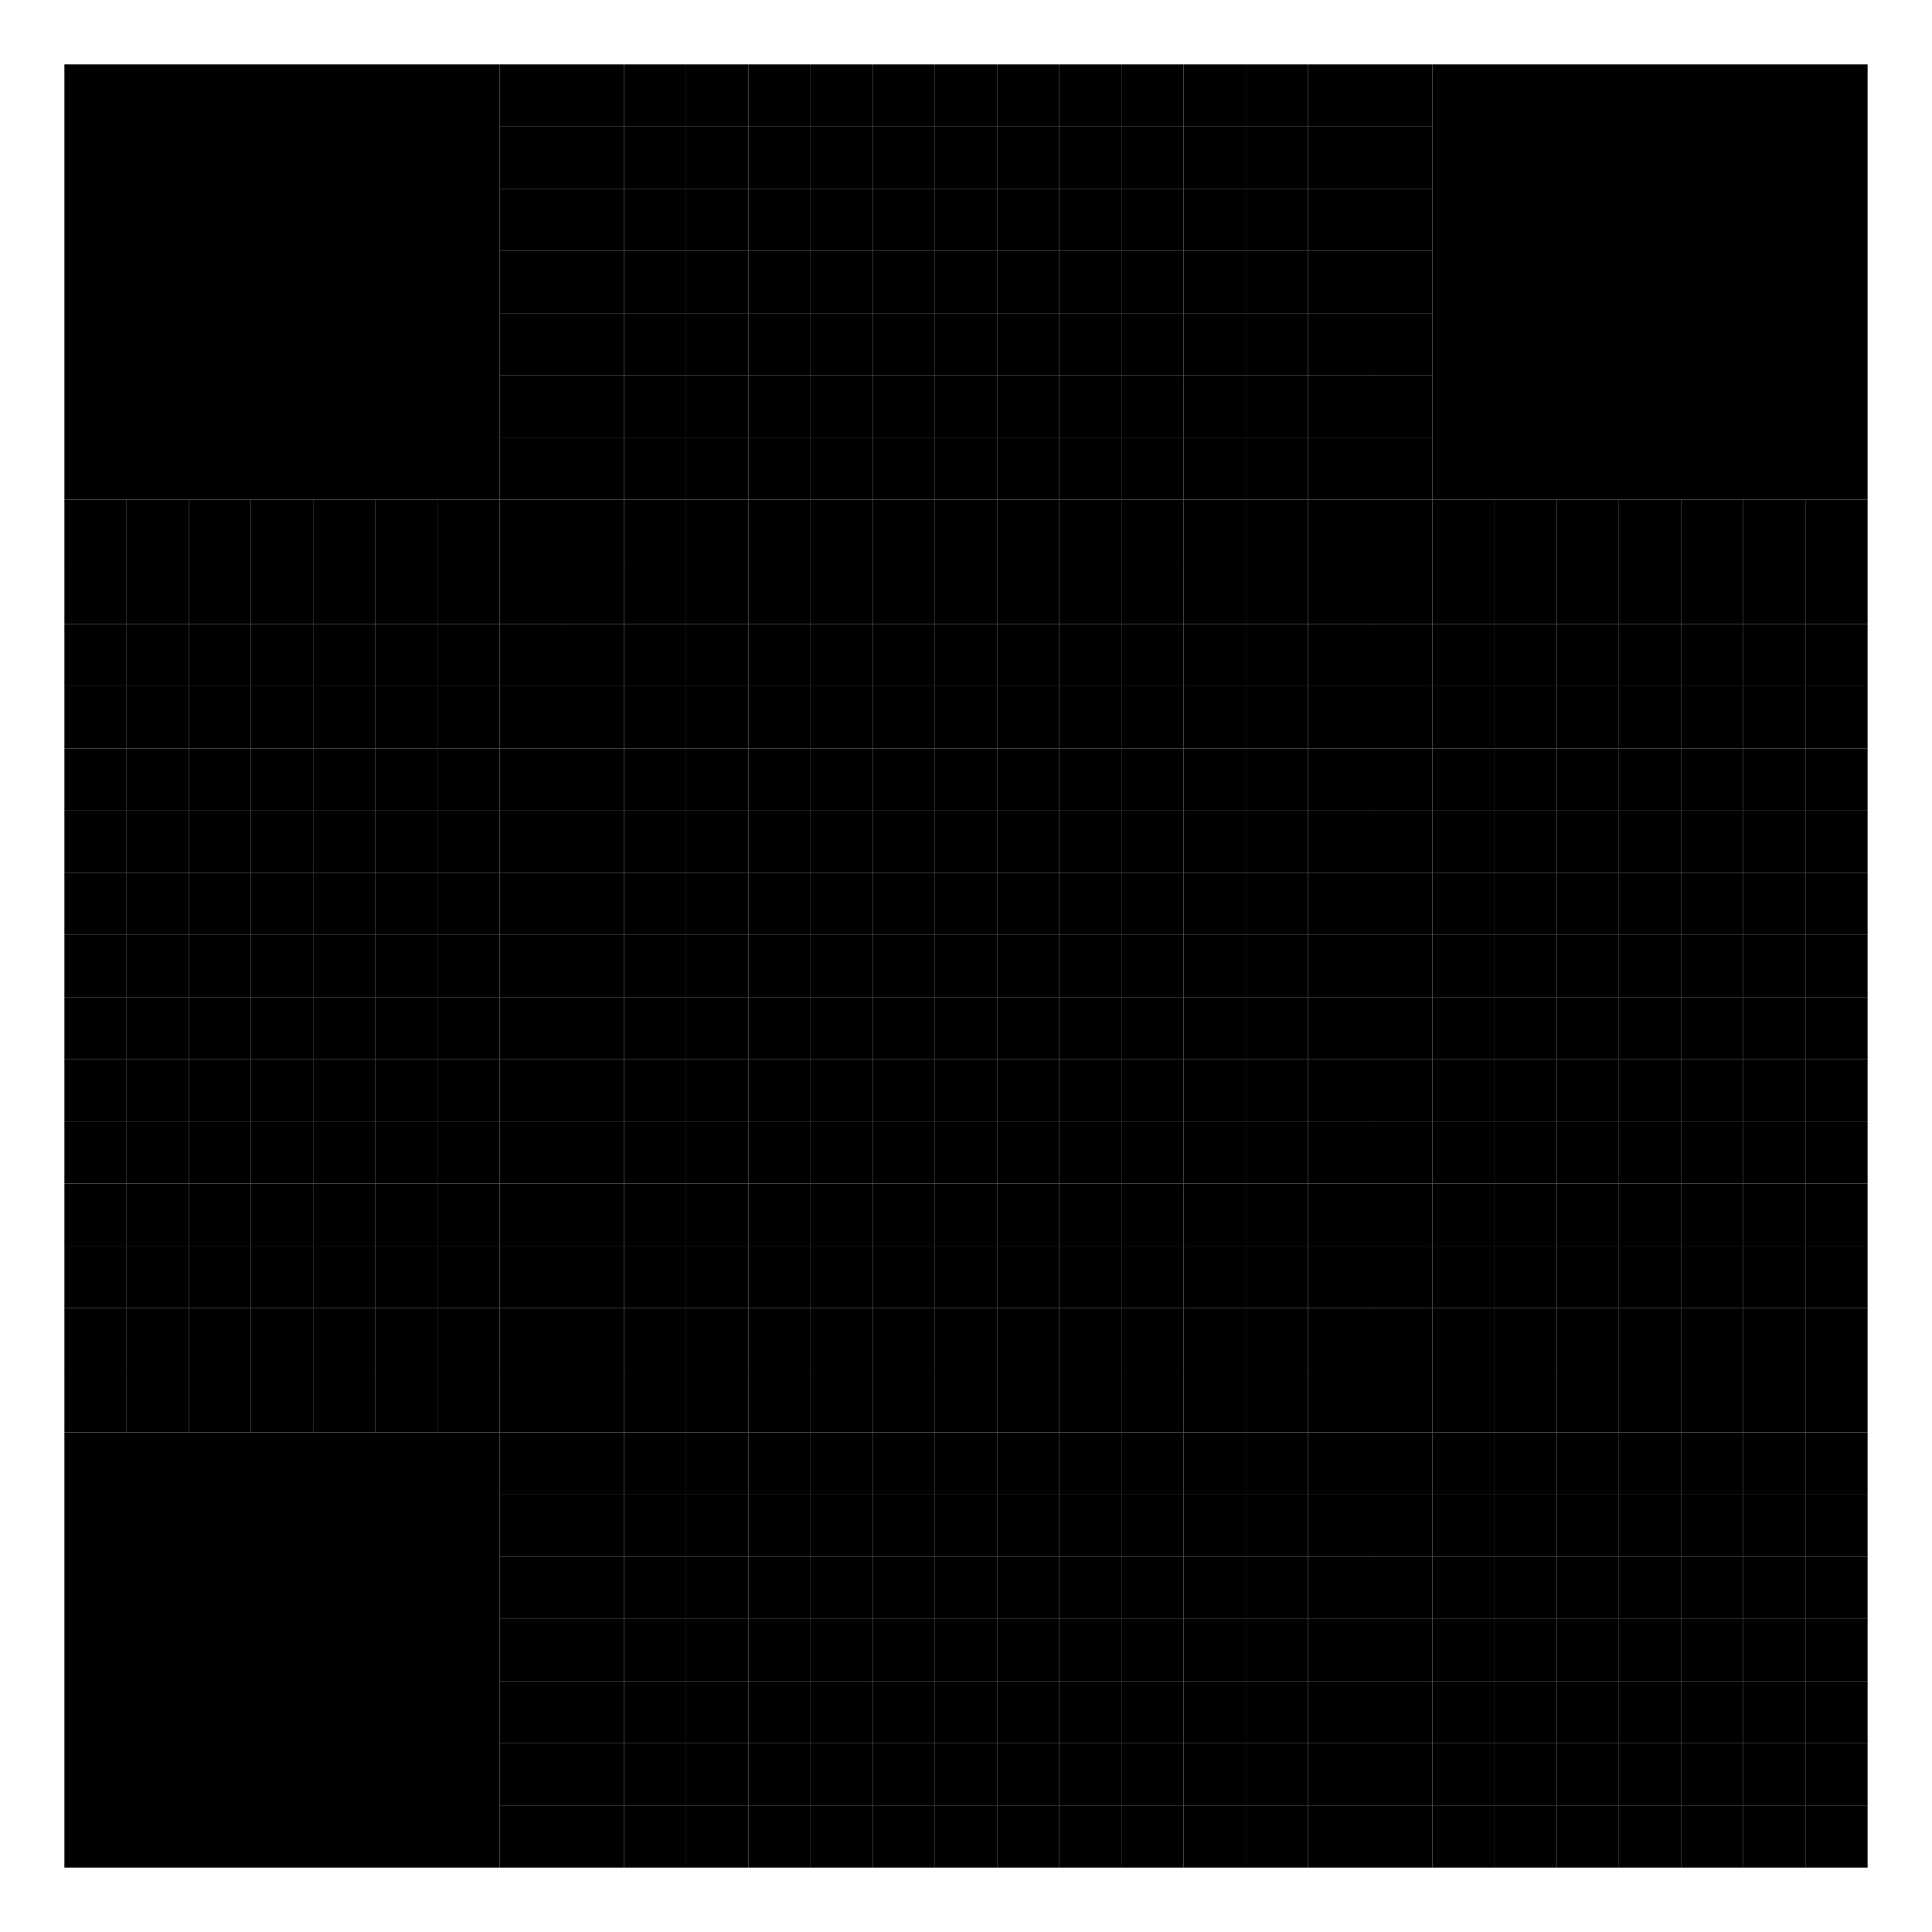 <svg xmlns="http://www.w3.org/2000/svg" width="300" height="300" viewBox="0 0 300 300"><rect width="300" height="300" fill="#FFFFFF"/><rect x="77.586" y="10" width="9.655" height="9.655" fill="#000000" /><rect x="87.241" y="10" width="9.655" height="9.655" fill="#000000" /><rect x="96.897" y="10" width="9.655" height="9.655" fill="#000000" /><rect x="106.552" y="10" width="9.655" height="9.655" fill="#000000" /><rect x="116.207" y="10" width="9.655" height="9.655" fill="#000000" /><rect x="125.862" y="10" width="9.655" height="9.655" fill="#000000" /><rect x="135.517" y="10" width="9.655" height="9.655" fill="#000000" /><rect x="145.172" y="10" width="9.655" height="9.655" fill="#000000" /><rect x="154.828" y="10" width="9.655" height="9.655" fill="#000000" /><rect x="164.483" y="10" width="9.655" height="9.655" fill="#000000" /><rect x="174.138" y="10" width="9.655" height="9.655" fill="#000000" /><rect x="183.793" y="10" width="9.655" height="9.655" fill="#000000" /><rect x="193.448" y="10" width="9.655" height="9.655" fill="#000000" /><rect x="203.103" y="10" width="9.655" height="9.655" fill="#000000" /><rect x="212.759" y="10" width="9.655" height="9.655" fill="#000000" /><rect x="77.586" y="19.655" width="9.655" height="9.655" fill="#000000" /><rect x="87.241" y="19.655" width="9.655" height="9.655" fill="#000000" /><rect x="96.897" y="19.655" width="9.655" height="9.655" fill="#000000" /><rect x="106.552" y="19.655" width="9.655" height="9.655" fill="#000000" /><rect x="116.207" y="19.655" width="9.655" height="9.655" fill="#000000" /><rect x="125.862" y="19.655" width="9.655" height="9.655" fill="#000000" /><rect x="135.517" y="19.655" width="9.655" height="9.655" fill="#000000" /><rect x="145.172" y="19.655" width="9.655" height="9.655" fill="#000000" /><rect x="154.828" y="19.655" width="9.655" height="9.655" fill="#000000" /><rect x="164.483" y="19.655" width="9.655" height="9.655" fill="#000000" /><rect x="174.138" y="19.655" width="9.655" height="9.655" fill="#000000" /><rect x="183.793" y="19.655" width="9.655" height="9.655" fill="#000000" /><rect x="193.448" y="19.655" width="9.655" height="9.655" fill="#000000" /><rect x="203.103" y="19.655" width="9.655" height="9.655" fill="#000000" /><rect x="212.759" y="19.655" width="9.655" height="9.655" fill="#000000" /><rect x="77.586" y="29.31" width="9.655" height="9.655" fill="#000000" /><rect x="87.241" y="29.31" width="9.655" height="9.655" fill="#000000" /><rect x="96.897" y="29.31" width="9.655" height="9.655" fill="#000000" /><rect x="106.552" y="29.31" width="9.655" height="9.655" fill="#000000" /><rect x="116.207" y="29.31" width="9.655" height="9.655" fill="#000000" /><rect x="125.862" y="29.31" width="9.655" height="9.655" fill="#000000" /><rect x="135.517" y="29.31" width="9.655" height="9.655" fill="#000000" /><rect x="145.172" y="29.31" width="9.655" height="9.655" fill="#000000" /><rect x="154.828" y="29.31" width="9.655" height="9.655" fill="#000000" /><rect x="164.483" y="29.31" width="9.655" height="9.655" fill="#000000" /><rect x="174.138" y="29.31" width="9.655" height="9.655" fill="#000000" /><rect x="183.793" y="29.31" width="9.655" height="9.655" fill="#000000" /><rect x="193.448" y="29.31" width="9.655" height="9.655" fill="#000000" /><rect x="203.103" y="29.31" width="9.655" height="9.655" fill="#000000" /><rect x="212.759" y="29.31" width="9.655" height="9.655" fill="#000000" /><rect x="77.586" y="38.966" width="9.655" height="9.655" fill="#000000" /><rect x="87.241" y="38.966" width="9.655" height="9.655" fill="#000000" /><rect x="96.897" y="38.966" width="9.655" height="9.655" fill="#000000" /><rect x="106.552" y="38.966" width="9.655" height="9.655" fill="#000000" /><rect x="116.207" y="38.966" width="9.655" height="9.655" fill="#000000" /><rect x="125.862" y="38.966" width="9.655" height="9.655" fill="#000000" /><rect x="135.517" y="38.966" width="9.655" height="9.655" fill="#000000" /><rect x="145.172" y="38.966" width="9.655" height="9.655" fill="#000000" /><rect x="154.828" y="38.966" width="9.655" height="9.655" fill="#000000" /><rect x="164.483" y="38.966" width="9.655" height="9.655" fill="#000000" /><rect x="174.138" y="38.966" width="9.655" height="9.655" fill="#000000" /><rect x="183.793" y="38.966" width="9.655" height="9.655" fill="#000000" /><rect x="193.448" y="38.966" width="9.655" height="9.655" fill="#000000" /><rect x="203.103" y="38.966" width="9.655" height="9.655" fill="#000000" /><rect x="212.759" y="38.966" width="9.655" height="9.655" fill="#000000" /><rect x="77.586" y="48.621" width="9.655" height="9.655" fill="#000000" /><rect x="87.241" y="48.621" width="9.655" height="9.655" fill="#000000" /><rect x="96.897" y="48.621" width="9.655" height="9.655" fill="#000000" /><rect x="106.552" y="48.621" width="9.655" height="9.655" fill="#000000" /><rect x="116.207" y="48.621" width="9.655" height="9.655" fill="#000000" /><rect x="125.862" y="48.621" width="9.655" height="9.655" fill="#000000" /><rect x="135.517" y="48.621" width="9.655" height="9.655" fill="#000000" /><rect x="145.172" y="48.621" width="9.655" height="9.655" fill="#000000" /><rect x="154.828" y="48.621" width="9.655" height="9.655" fill="#000000" /><rect x="164.483" y="48.621" width="9.655" height="9.655" fill="#000000" /><rect x="174.138" y="48.621" width="9.655" height="9.655" fill="#000000" /><rect x="183.793" y="48.621" width="9.655" height="9.655" fill="#000000" /><rect x="193.448" y="48.621" width="9.655" height="9.655" fill="#000000" /><rect x="203.103" y="48.621" width="9.655" height="9.655" fill="#000000" /><rect x="212.759" y="48.621" width="9.655" height="9.655" fill="#000000" /><rect x="77.586" y="58.276" width="9.655" height="9.655" fill="#000000" /><rect x="87.241" y="58.276" width="9.655" height="9.655" fill="#000000" /><rect x="96.897" y="58.276" width="9.655" height="9.655" fill="#000000" /><rect x="106.552" y="58.276" width="9.655" height="9.655" fill="#000000" /><rect x="116.207" y="58.276" width="9.655" height="9.655" fill="#000000" /><rect x="125.862" y="58.276" width="9.655" height="9.655" fill="#000000" /><rect x="135.517" y="58.276" width="9.655" height="9.655" fill="#000000" /><rect x="145.172" y="58.276" width="9.655" height="9.655" fill="#000000" /><rect x="154.828" y="58.276" width="9.655" height="9.655" fill="#000000" /><rect x="164.483" y="58.276" width="9.655" height="9.655" fill="#000000" /><rect x="174.138" y="58.276" width="9.655" height="9.655" fill="#000000" /><rect x="183.793" y="58.276" width="9.655" height="9.655" fill="#000000" /><rect x="193.448" y="58.276" width="9.655" height="9.655" fill="#000000" /><rect x="203.103" y="58.276" width="9.655" height="9.655" fill="#000000" /><rect x="212.759" y="58.276" width="9.655" height="9.655" fill="#000000" /><rect x="77.586" y="67.931" width="9.655" height="9.655" fill="#000000" /><rect x="87.241" y="67.931" width="9.655" height="9.655" fill="#000000" /><rect x="96.897" y="67.931" width="9.655" height="9.655" fill="#000000" /><rect x="106.552" y="67.931" width="9.655" height="9.655" fill="#000000" /><rect x="116.207" y="67.931" width="9.655" height="9.655" fill="#000000" /><rect x="125.862" y="67.931" width="9.655" height="9.655" fill="#000000" /><rect x="135.517" y="67.931" width="9.655" height="9.655" fill="#000000" /><rect x="145.172" y="67.931" width="9.655" height="9.655" fill="#000000" /><rect x="154.828" y="67.931" width="9.655" height="9.655" fill="#000000" /><rect x="164.483" y="67.931" width="9.655" height="9.655" fill="#000000" /><rect x="174.138" y="67.931" width="9.655" height="9.655" fill="#000000" /><rect x="183.793" y="67.931" width="9.655" height="9.655" fill="#000000" /><rect x="193.448" y="67.931" width="9.655" height="9.655" fill="#000000" /><rect x="203.103" y="67.931" width="9.655" height="9.655" fill="#000000" /><rect x="212.759" y="67.931" width="9.655" height="9.655" fill="#000000" /><rect x="10" y="77.586" width="9.655" height="9.655" fill="#000000" /><rect x="19.655" y="77.586" width="9.655" height="9.655" fill="#000000" /><rect x="29.31" y="77.586" width="9.655" height="9.655" fill="#000000" /><rect x="38.966" y="77.586" width="9.655" height="9.655" fill="#000000" /><rect x="48.621" y="77.586" width="9.655" height="9.655" fill="#000000" /><rect x="58.276" y="77.586" width="9.655" height="9.655" fill="#000000" /><rect x="67.931" y="77.586" width="9.655" height="9.655" fill="#000000" /><rect x="77.586" y="77.586" width="9.655" height="9.655" fill="#000000" /><rect x="87.241" y="77.586" width="9.655" height="9.655" fill="#000000" /><rect x="96.897" y="77.586" width="9.655" height="9.655" fill="#000000" /><rect x="106.552" y="77.586" width="9.655" height="9.655" fill="#000000" /><rect x="116.207" y="77.586" width="9.655" height="9.655" fill="#000000" /><rect x="125.862" y="77.586" width="9.655" height="9.655" fill="#000000" /><rect x="135.517" y="77.586" width="9.655" height="9.655" fill="#000000" /><rect x="145.172" y="77.586" width="9.655" height="9.655" fill="#000000" /><rect x="154.828" y="77.586" width="9.655" height="9.655" fill="#000000" /><rect x="164.483" y="77.586" width="9.655" height="9.655" fill="#000000" /><rect x="174.138" y="77.586" width="9.655" height="9.655" fill="#000000" /><rect x="183.793" y="77.586" width="9.655" height="9.655" fill="#000000" /><rect x="193.448" y="77.586" width="9.655" height="9.655" fill="#000000" /><rect x="203.103" y="77.586" width="9.655" height="9.655" fill="#000000" /><rect x="212.759" y="77.586" width="9.655" height="9.655" fill="#000000" /><rect x="222.414" y="77.586" width="9.655" height="9.655" fill="#000000" /><rect x="232.069" y="77.586" width="9.655" height="9.655" fill="#000000" /><rect x="241.724" y="77.586" width="9.655" height="9.655" fill="#000000" /><rect x="251.379" y="77.586" width="9.655" height="9.655" fill="#000000" /><rect x="261.034" y="77.586" width="9.655" height="9.655" fill="#000000" /><rect x="270.69" y="77.586" width="9.655" height="9.655" fill="#000000" /><rect x="280.345" y="77.586" width="9.655" height="9.655" fill="#000000" /><rect x="10" y="87.241" width="9.655" height="9.655" fill="#000000" /><rect x="19.655" y="87.241" width="9.655" height="9.655" fill="#000000" /><rect x="29.31" y="87.241" width="9.655" height="9.655" fill="#000000" /><rect x="38.966" y="87.241" width="9.655" height="9.655" fill="#000000" /><rect x="48.621" y="87.241" width="9.655" height="9.655" fill="#000000" /><rect x="58.276" y="87.241" width="9.655" height="9.655" fill="#000000" /><rect x="67.931" y="87.241" width="9.655" height="9.655" fill="#000000" /><rect x="77.586" y="87.241" width="9.655" height="9.655" fill="#000000" /><rect x="87.241" y="87.241" width="9.655" height="9.655" fill="#000000" /><rect x="96.897" y="87.241" width="9.655" height="9.655" fill="#000000" /><rect x="106.552" y="87.241" width="9.655" height="9.655" fill="#000000" /><rect x="116.207" y="87.241" width="9.655" height="9.655" fill="#000000" /><rect x="125.862" y="87.241" width="9.655" height="9.655" fill="#000000" /><rect x="135.517" y="87.241" width="9.655" height="9.655" fill="#000000" /><rect x="145.172" y="87.241" width="9.655" height="9.655" fill="#000000" /><rect x="154.828" y="87.241" width="9.655" height="9.655" fill="#000000" /><rect x="164.483" y="87.241" width="9.655" height="9.655" fill="#000000" /><rect x="174.138" y="87.241" width="9.655" height="9.655" fill="#000000" /><rect x="183.793" y="87.241" width="9.655" height="9.655" fill="#000000" /><rect x="193.448" y="87.241" width="9.655" height="9.655" fill="#000000" /><rect x="203.103" y="87.241" width="9.655" height="9.655" fill="#000000" /><rect x="212.759" y="87.241" width="9.655" height="9.655" fill="#000000" /><rect x="222.414" y="87.241" width="9.655" height="9.655" fill="#000000" /><rect x="232.069" y="87.241" width="9.655" height="9.655" fill="#000000" /><rect x="241.724" y="87.241" width="9.655" height="9.655" fill="#000000" /><rect x="251.379" y="87.241" width="9.655" height="9.655" fill="#000000" /><rect x="261.034" y="87.241" width="9.655" height="9.655" fill="#000000" /><rect x="270.69" y="87.241" width="9.655" height="9.655" fill="#000000" /><rect x="280.345" y="87.241" width="9.655" height="9.655" fill="#000000" /><rect x="10" y="96.897" width="9.655" height="9.655" fill="#000000" /><rect x="19.655" y="96.897" width="9.655" height="9.655" fill="#000000" /><rect x="29.31" y="96.897" width="9.655" height="9.655" fill="#000000" /><rect x="38.966" y="96.897" width="9.655" height="9.655" fill="#000000" /><rect x="48.621" y="96.897" width="9.655" height="9.655" fill="#000000" /><rect x="58.276" y="96.897" width="9.655" height="9.655" fill="#000000" /><rect x="67.931" y="96.897" width="9.655" height="9.655" fill="#000000" /><rect x="77.586" y="96.897" width="9.655" height="9.655" fill="#000000" /><rect x="87.241" y="96.897" width="9.655" height="9.655" fill="#000000" /><rect x="96.897" y="96.897" width="9.655" height="9.655" fill="#000000" /><rect x="106.552" y="96.897" width="9.655" height="9.655" fill="#000000" /><rect x="116.207" y="96.897" width="9.655" height="9.655" fill="#000000" /><rect x="125.862" y="96.897" width="9.655" height="9.655" fill="#000000" /><rect x="135.517" y="96.897" width="9.655" height="9.655" fill="#000000" /><rect x="145.172" y="96.897" width="9.655" height="9.655" fill="#000000" /><rect x="154.828" y="96.897" width="9.655" height="9.655" fill="#000000" /><rect x="164.483" y="96.897" width="9.655" height="9.655" fill="#000000" /><rect x="174.138" y="96.897" width="9.655" height="9.655" fill="#000000" /><rect x="183.793" y="96.897" width="9.655" height="9.655" fill="#000000" /><rect x="193.448" y="96.897" width="9.655" height="9.655" fill="#000000" /><rect x="203.103" y="96.897" width="9.655" height="9.655" fill="#000000" /><rect x="212.759" y="96.897" width="9.655" height="9.655" fill="#000000" /><rect x="222.414" y="96.897" width="9.655" height="9.655" fill="#000000" /><rect x="232.069" y="96.897" width="9.655" height="9.655" fill="#000000" /><rect x="241.724" y="96.897" width="9.655" height="9.655" fill="#000000" /><rect x="251.379" y="96.897" width="9.655" height="9.655" fill="#000000" /><rect x="261.034" y="96.897" width="9.655" height="9.655" fill="#000000" /><rect x="270.69" y="96.897" width="9.655" height="9.655" fill="#000000" /><rect x="280.345" y="96.897" width="9.655" height="9.655" fill="#000000" /><rect x="10" y="106.552" width="9.655" height="9.655" fill="#000000" /><rect x="19.655" y="106.552" width="9.655" height="9.655" fill="#000000" /><rect x="29.31" y="106.552" width="9.655" height="9.655" fill="#000000" /><rect x="38.966" y="106.552" width="9.655" height="9.655" fill="#000000" /><rect x="48.621" y="106.552" width="9.655" height="9.655" fill="#000000" /><rect x="58.276" y="106.552" width="9.655" height="9.655" fill="#000000" /><rect x="67.931" y="106.552" width="9.655" height="9.655" fill="#000000" /><rect x="77.586" y="106.552" width="9.655" height="9.655" fill="#000000" /><rect x="87.241" y="106.552" width="9.655" height="9.655" fill="#000000" /><rect x="96.897" y="106.552" width="9.655" height="9.655" fill="#000000" /><rect x="106.552" y="106.552" width="9.655" height="9.655" fill="#000000" /><rect x="116.207" y="106.552" width="9.655" height="9.655" fill="#000000" /><rect x="125.862" y="106.552" width="9.655" height="9.655" fill="#000000" /><rect x="135.517" y="106.552" width="9.655" height="9.655" fill="#000000" /><rect x="145.172" y="106.552" width="9.655" height="9.655" fill="#000000" /><rect x="154.828" y="106.552" width="9.655" height="9.655" fill="#000000" /><rect x="164.483" y="106.552" width="9.655" height="9.655" fill="#000000" /><rect x="174.138" y="106.552" width="9.655" height="9.655" fill="#000000" /><rect x="183.793" y="106.552" width="9.655" height="9.655" fill="#000000" /><rect x="193.448" y="106.552" width="9.655" height="9.655" fill="#000000" /><rect x="203.103" y="106.552" width="9.655" height="9.655" fill="#000000" /><rect x="212.759" y="106.552" width="9.655" height="9.655" fill="#000000" /><rect x="222.414" y="106.552" width="9.655" height="9.655" fill="#000000" /><rect x="232.069" y="106.552" width="9.655" height="9.655" fill="#000000" /><rect x="241.724" y="106.552" width="9.655" height="9.655" fill="#000000" /><rect x="251.379" y="106.552" width="9.655" height="9.655" fill="#000000" /><rect x="261.034" y="106.552" width="9.655" height="9.655" fill="#000000" /><rect x="270.69" y="106.552" width="9.655" height="9.655" fill="#000000" /><rect x="280.345" y="106.552" width="9.655" height="9.655" fill="#000000" /><rect x="10" y="116.207" width="9.655" height="9.655" fill="#000000" /><rect x="19.655" y="116.207" width="9.655" height="9.655" fill="#000000" /><rect x="29.31" y="116.207" width="9.655" height="9.655" fill="#000000" /><rect x="38.966" y="116.207" width="9.655" height="9.655" fill="#000000" /><rect x="48.621" y="116.207" width="9.655" height="9.655" fill="#000000" /><rect x="58.276" y="116.207" width="9.655" height="9.655" fill="#000000" /><rect x="67.931" y="116.207" width="9.655" height="9.655" fill="#000000" /><rect x="77.586" y="116.207" width="9.655" height="9.655" fill="#000000" /><rect x="87.241" y="116.207" width="9.655" height="9.655" fill="#000000" /><rect x="96.897" y="116.207" width="9.655" height="9.655" fill="#000000" /><rect x="106.552" y="116.207" width="9.655" height="9.655" fill="#000000" /><rect x="116.207" y="116.207" width="9.655" height="9.655" fill="#000000" /><rect x="125.862" y="116.207" width="9.655" height="9.655" fill="#000000" /><rect x="135.517" y="116.207" width="9.655" height="9.655" fill="#000000" /><rect x="145.172" y="116.207" width="9.655" height="9.655" fill="#000000" /><rect x="154.828" y="116.207" width="9.655" height="9.655" fill="#000000" /><rect x="164.483" y="116.207" width="9.655" height="9.655" fill="#000000" /><rect x="174.138" y="116.207" width="9.655" height="9.655" fill="#000000" /><rect x="183.793" y="116.207" width="9.655" height="9.655" fill="#000000" /><rect x="193.448" y="116.207" width="9.655" height="9.655" fill="#000000" /><rect x="203.103" y="116.207" width="9.655" height="9.655" fill="#000000" /><rect x="212.759" y="116.207" width="9.655" height="9.655" fill="#000000" /><rect x="222.414" y="116.207" width="9.655" height="9.655" fill="#000000" /><rect x="232.069" y="116.207" width="9.655" height="9.655" fill="#000000" /><rect x="241.724" y="116.207" width="9.655" height="9.655" fill="#000000" /><rect x="251.379" y="116.207" width="9.655" height="9.655" fill="#000000" /><rect x="261.034" y="116.207" width="9.655" height="9.655" fill="#000000" /><rect x="270.69" y="116.207" width="9.655" height="9.655" fill="#000000" /><rect x="280.345" y="116.207" width="9.655" height="9.655" fill="#000000" /><rect x="10" y="125.862" width="9.655" height="9.655" fill="#000000" /><rect x="19.655" y="125.862" width="9.655" height="9.655" fill="#000000" /><rect x="29.31" y="125.862" width="9.655" height="9.655" fill="#000000" /><rect x="38.966" y="125.862" width="9.655" height="9.655" fill="#000000" /><rect x="48.621" y="125.862" width="9.655" height="9.655" fill="#000000" /><rect x="58.276" y="125.862" width="9.655" height="9.655" fill="#000000" /><rect x="67.931" y="125.862" width="9.655" height="9.655" fill="#000000" /><rect x="77.586" y="125.862" width="9.655" height="9.655" fill="#000000" /><rect x="87.241" y="125.862" width="9.655" height="9.655" fill="#000000" /><rect x="96.897" y="125.862" width="9.655" height="9.655" fill="#000000" /><rect x="106.552" y="125.862" width="9.655" height="9.655" fill="#000000" /><rect x="116.207" y="125.862" width="9.655" height="9.655" fill="#000000" /><rect x="125.862" y="125.862" width="9.655" height="9.655" fill="#000000" /><rect x="135.517" y="125.862" width="9.655" height="9.655" fill="#000000" /><rect x="145.172" y="125.862" width="9.655" height="9.655" fill="#000000" /><rect x="154.828" y="125.862" width="9.655" height="9.655" fill="#000000" /><rect x="164.483" y="125.862" width="9.655" height="9.655" fill="#000000" /><rect x="174.138" y="125.862" width="9.655" height="9.655" fill="#000000" /><rect x="183.793" y="125.862" width="9.655" height="9.655" fill="#000000" /><rect x="193.448" y="125.862" width="9.655" height="9.655" fill="#000000" /><rect x="203.103" y="125.862" width="9.655" height="9.655" fill="#000000" /><rect x="212.759" y="125.862" width="9.655" height="9.655" fill="#000000" /><rect x="222.414" y="125.862" width="9.655" height="9.655" fill="#000000" /><rect x="232.069" y="125.862" width="9.655" height="9.655" fill="#000000" /><rect x="241.724" y="125.862" width="9.655" height="9.655" fill="#000000" /><rect x="251.379" y="125.862" width="9.655" height="9.655" fill="#000000" /><rect x="261.034" y="125.862" width="9.655" height="9.655" fill="#000000" /><rect x="270.69" y="125.862" width="9.655" height="9.655" fill="#000000" /><rect x="280.345" y="125.862" width="9.655" height="9.655" fill="#000000" /><rect x="10" y="135.517" width="9.655" height="9.655" fill="#000000" /><rect x="19.655" y="135.517" width="9.655" height="9.655" fill="#000000" /><rect x="29.31" y="135.517" width="9.655" height="9.655" fill="#000000" /><rect x="38.966" y="135.517" width="9.655" height="9.655" fill="#000000" /><rect x="48.621" y="135.517" width="9.655" height="9.655" fill="#000000" /><rect x="58.276" y="135.517" width="9.655" height="9.655" fill="#000000" /><rect x="67.931" y="135.517" width="9.655" height="9.655" fill="#000000" /><rect x="77.586" y="135.517" width="9.655" height="9.655" fill="#000000" /><rect x="87.241" y="135.517" width="9.655" height="9.655" fill="#000000" /><rect x="96.897" y="135.517" width="9.655" height="9.655" fill="#000000" /><rect x="106.552" y="135.517" width="9.655" height="9.655" fill="#000000" /><rect x="116.207" y="135.517" width="9.655" height="9.655" fill="#000000" /><rect x="125.862" y="135.517" width="9.655" height="9.655" fill="#000000" /><rect x="135.517" y="135.517" width="9.655" height="9.655" fill="#000000" /><rect x="145.172" y="135.517" width="9.655" height="9.655" fill="#000000" /><rect x="154.828" y="135.517" width="9.655" height="9.655" fill="#000000" /><rect x="164.483" y="135.517" width="9.655" height="9.655" fill="#000000" /><rect x="174.138" y="135.517" width="9.655" height="9.655" fill="#000000" /><rect x="183.793" y="135.517" width="9.655" height="9.655" fill="#000000" /><rect x="193.448" y="135.517" width="9.655" height="9.655" fill="#000000" /><rect x="203.103" y="135.517" width="9.655" height="9.655" fill="#000000" /><rect x="212.759" y="135.517" width="9.655" height="9.655" fill="#000000" /><rect x="222.414" y="135.517" width="9.655" height="9.655" fill="#000000" /><rect x="232.069" y="135.517" width="9.655" height="9.655" fill="#000000" /><rect x="241.724" y="135.517" width="9.655" height="9.655" fill="#000000" /><rect x="251.379" y="135.517" width="9.655" height="9.655" fill="#000000" /><rect x="261.034" y="135.517" width="9.655" height="9.655" fill="#000000" /><rect x="270.69" y="135.517" width="9.655" height="9.655" fill="#000000" /><rect x="280.345" y="135.517" width="9.655" height="9.655" fill="#000000" /><rect x="10" y="145.172" width="9.655" height="9.655" fill="#000000" /><rect x="19.655" y="145.172" width="9.655" height="9.655" fill="#000000" /><rect x="29.31" y="145.172" width="9.655" height="9.655" fill="#000000" /><rect x="38.966" y="145.172" width="9.655" height="9.655" fill="#000000" /><rect x="48.621" y="145.172" width="9.655" height="9.655" fill="#000000" /><rect x="58.276" y="145.172" width="9.655" height="9.655" fill="#000000" /><rect x="67.931" y="145.172" width="9.655" height="9.655" fill="#000000" /><rect x="77.586" y="145.172" width="9.655" height="9.655" fill="#000000" /><rect x="87.241" y="145.172" width="9.655" height="9.655" fill="#000000" /><rect x="96.897" y="145.172" width="9.655" height="9.655" fill="#000000" /><rect x="106.552" y="145.172" width="9.655" height="9.655" fill="#000000" /><rect x="116.207" y="145.172" width="9.655" height="9.655" fill="#000000" /><rect x="125.862" y="145.172" width="9.655" height="9.655" fill="#000000" /><rect x="135.517" y="145.172" width="9.655" height="9.655" fill="#000000" /><rect x="145.172" y="145.172" width="9.655" height="9.655" fill="#000000" /><rect x="154.828" y="145.172" width="9.655" height="9.655" fill="#000000" /><rect x="164.483" y="145.172" width="9.655" height="9.655" fill="#000000" /><rect x="174.138" y="145.172" width="9.655" height="9.655" fill="#000000" /><rect x="183.793" y="145.172" width="9.655" height="9.655" fill="#000000" /><rect x="193.448" y="145.172" width="9.655" height="9.655" fill="#000000" /><rect x="203.103" y="145.172" width="9.655" height="9.655" fill="#000000" /><rect x="212.759" y="145.172" width="9.655" height="9.655" fill="#000000" /><rect x="222.414" y="145.172" width="9.655" height="9.655" fill="#000000" /><rect x="232.069" y="145.172" width="9.655" height="9.655" fill="#000000" /><rect x="241.724" y="145.172" width="9.655" height="9.655" fill="#000000" /><rect x="251.379" y="145.172" width="9.655" height="9.655" fill="#000000" /><rect x="261.034" y="145.172" width="9.655" height="9.655" fill="#000000" /><rect x="270.69" y="145.172" width="9.655" height="9.655" fill="#000000" /><rect x="280.345" y="145.172" width="9.655" height="9.655" fill="#000000" /><rect x="10" y="154.828" width="9.655" height="9.655" fill="#000000" /><rect x="19.655" y="154.828" width="9.655" height="9.655" fill="#000000" /><rect x="29.31" y="154.828" width="9.655" height="9.655" fill="#000000" /><rect x="38.966" y="154.828" width="9.655" height="9.655" fill="#000000" /><rect x="48.621" y="154.828" width="9.655" height="9.655" fill="#000000" /><rect x="58.276" y="154.828" width="9.655" height="9.655" fill="#000000" /><rect x="67.931" y="154.828" width="9.655" height="9.655" fill="#000000" /><rect x="77.586" y="154.828" width="9.655" height="9.655" fill="#000000" /><rect x="87.241" y="154.828" width="9.655" height="9.655" fill="#000000" /><rect x="96.897" y="154.828" width="9.655" height="9.655" fill="#000000" /><rect x="106.552" y="154.828" width="9.655" height="9.655" fill="#000000" /><rect x="116.207" y="154.828" width="9.655" height="9.655" fill="#000000" /><rect x="125.862" y="154.828" width="9.655" height="9.655" fill="#000000" /><rect x="135.517" y="154.828" width="9.655" height="9.655" fill="#000000" /><rect x="145.172" y="154.828" width="9.655" height="9.655" fill="#000000" /><rect x="154.828" y="154.828" width="9.655" height="9.655" fill="#000000" /><rect x="164.483" y="154.828" width="9.655" height="9.655" fill="#000000" /><rect x="174.138" y="154.828" width="9.655" height="9.655" fill="#000000" /><rect x="183.793" y="154.828" width="9.655" height="9.655" fill="#000000" /><rect x="193.448" y="154.828" width="9.655" height="9.655" fill="#000000" /><rect x="203.103" y="154.828" width="9.655" height="9.655" fill="#000000" /><rect x="212.759" y="154.828" width="9.655" height="9.655" fill="#000000" /><rect x="222.414" y="154.828" width="9.655" height="9.655" fill="#000000" /><rect x="232.069" y="154.828" width="9.655" height="9.655" fill="#000000" /><rect x="241.724" y="154.828" width="9.655" height="9.655" fill="#000000" /><rect x="251.379" y="154.828" width="9.655" height="9.655" fill="#000000" /><rect x="261.034" y="154.828" width="9.655" height="9.655" fill="#000000" /><rect x="270.69" y="154.828" width="9.655" height="9.655" fill="#000000" /><rect x="280.345" y="154.828" width="9.655" height="9.655" fill="#000000" /><rect x="10" y="164.483" width="9.655" height="9.655" fill="#000000" /><rect x="19.655" y="164.483" width="9.655" height="9.655" fill="#000000" /><rect x="29.31" y="164.483" width="9.655" height="9.655" fill="#000000" /><rect x="38.966" y="164.483" width="9.655" height="9.655" fill="#000000" /><rect x="48.621" y="164.483" width="9.655" height="9.655" fill="#000000" /><rect x="58.276" y="164.483" width="9.655" height="9.655" fill="#000000" /><rect x="67.931" y="164.483" width="9.655" height="9.655" fill="#000000" /><rect x="77.586" y="164.483" width="9.655" height="9.655" fill="#000000" /><rect x="87.241" y="164.483" width="9.655" height="9.655" fill="#000000" /><rect x="96.897" y="164.483" width="9.655" height="9.655" fill="#000000" /><rect x="106.552" y="164.483" width="9.655" height="9.655" fill="#000000" /><rect x="116.207" y="164.483" width="9.655" height="9.655" fill="#000000" /><rect x="125.862" y="164.483" width="9.655" height="9.655" fill="#000000" /><rect x="135.517" y="164.483" width="9.655" height="9.655" fill="#000000" /><rect x="145.172" y="164.483" width="9.655" height="9.655" fill="#000000" /><rect x="154.828" y="164.483" width="9.655" height="9.655" fill="#000000" /><rect x="164.483" y="164.483" width="9.655" height="9.655" fill="#000000" /><rect x="174.138" y="164.483" width="9.655" height="9.655" fill="#000000" /><rect x="183.793" y="164.483" width="9.655" height="9.655" fill="#000000" /><rect x="193.448" y="164.483" width="9.655" height="9.655" fill="#000000" /><rect x="203.103" y="164.483" width="9.655" height="9.655" fill="#000000" /><rect x="212.759" y="164.483" width="9.655" height="9.655" fill="#000000" /><rect x="222.414" y="164.483" width="9.655" height="9.655" fill="#000000" /><rect x="232.069" y="164.483" width="9.655" height="9.655" fill="#000000" /><rect x="241.724" y="164.483" width="9.655" height="9.655" fill="#000000" /><rect x="251.379" y="164.483" width="9.655" height="9.655" fill="#000000" /><rect x="261.034" y="164.483" width="9.655" height="9.655" fill="#000000" /><rect x="270.69" y="164.483" width="9.655" height="9.655" fill="#000000" /><rect x="280.345" y="164.483" width="9.655" height="9.655" fill="#000000" /><rect x="10" y="174.138" width="9.655" height="9.655" fill="#000000" /><rect x="19.655" y="174.138" width="9.655" height="9.655" fill="#000000" /><rect x="29.31" y="174.138" width="9.655" height="9.655" fill="#000000" /><rect x="38.966" y="174.138" width="9.655" height="9.655" fill="#000000" /><rect x="48.621" y="174.138" width="9.655" height="9.655" fill="#000000" /><rect x="58.276" y="174.138" width="9.655" height="9.655" fill="#000000" /><rect x="67.931" y="174.138" width="9.655" height="9.655" fill="#000000" /><rect x="77.586" y="174.138" width="9.655" height="9.655" fill="#000000" /><rect x="87.241" y="174.138" width="9.655" height="9.655" fill="#000000" /><rect x="96.897" y="174.138" width="9.655" height="9.655" fill="#000000" /><rect x="106.552" y="174.138" width="9.655" height="9.655" fill="#000000" /><rect x="116.207" y="174.138" width="9.655" height="9.655" fill="#000000" /><rect x="125.862" y="174.138" width="9.655" height="9.655" fill="#000000" /><rect x="135.517" y="174.138" width="9.655" height="9.655" fill="#000000" /><rect x="145.172" y="174.138" width="9.655" height="9.655" fill="#000000" /><rect x="154.828" y="174.138" width="9.655" height="9.655" fill="#000000" /><rect x="164.483" y="174.138" width="9.655" height="9.655" fill="#000000" /><rect x="174.138" y="174.138" width="9.655" height="9.655" fill="#000000" /><rect x="183.793" y="174.138" width="9.655" height="9.655" fill="#000000" /><rect x="193.448" y="174.138" width="9.655" height="9.655" fill="#000000" /><rect x="203.103" y="174.138" width="9.655" height="9.655" fill="#000000" /><rect x="212.759" y="174.138" width="9.655" height="9.655" fill="#000000" /><rect x="222.414" y="174.138" width="9.655" height="9.655" fill="#000000" /><rect x="232.069" y="174.138" width="9.655" height="9.655" fill="#000000" /><rect x="241.724" y="174.138" width="9.655" height="9.655" fill="#000000" /><rect x="251.379" y="174.138" width="9.655" height="9.655" fill="#000000" /><rect x="261.034" y="174.138" width="9.655" height="9.655" fill="#000000" /><rect x="270.69" y="174.138" width="9.655" height="9.655" fill="#000000" /><rect x="280.345" y="174.138" width="9.655" height="9.655" fill="#000000" /><rect x="10" y="183.793" width="9.655" height="9.655" fill="#000000" /><rect x="19.655" y="183.793" width="9.655" height="9.655" fill="#000000" /><rect x="29.31" y="183.793" width="9.655" height="9.655" fill="#000000" /><rect x="38.966" y="183.793" width="9.655" height="9.655" fill="#000000" /><rect x="48.621" y="183.793" width="9.655" height="9.655" fill="#000000" /><rect x="58.276" y="183.793" width="9.655" height="9.655" fill="#000000" /><rect x="67.931" y="183.793" width="9.655" height="9.655" fill="#000000" /><rect x="77.586" y="183.793" width="9.655" height="9.655" fill="#000000" /><rect x="87.241" y="183.793" width="9.655" height="9.655" fill="#000000" /><rect x="96.897" y="183.793" width="9.655" height="9.655" fill="#000000" /><rect x="106.552" y="183.793" width="9.655" height="9.655" fill="#000000" /><rect x="116.207" y="183.793" width="9.655" height="9.655" fill="#000000" /><rect x="125.862" y="183.793" width="9.655" height="9.655" fill="#000000" /><rect x="135.517" y="183.793" width="9.655" height="9.655" fill="#000000" /><rect x="145.172" y="183.793" width="9.655" height="9.655" fill="#000000" /><rect x="154.828" y="183.793" width="9.655" height="9.655" fill="#000000" /><rect x="164.483" y="183.793" width="9.655" height="9.655" fill="#000000" /><rect x="174.138" y="183.793" width="9.655" height="9.655" fill="#000000" /><rect x="183.793" y="183.793" width="9.655" height="9.655" fill="#000000" /><rect x="193.448" y="183.793" width="9.655" height="9.655" fill="#000000" /><rect x="203.103" y="183.793" width="9.655" height="9.655" fill="#000000" /><rect x="212.759" y="183.793" width="9.655" height="9.655" fill="#000000" /><rect x="222.414" y="183.793" width="9.655" height="9.655" fill="#000000" /><rect x="232.069" y="183.793" width="9.655" height="9.655" fill="#000000" /><rect x="241.724" y="183.793" width="9.655" height="9.655" fill="#000000" /><rect x="251.379" y="183.793" width="9.655" height="9.655" fill="#000000" /><rect x="261.034" y="183.793" width="9.655" height="9.655" fill="#000000" /><rect x="270.69" y="183.793" width="9.655" height="9.655" fill="#000000" /><rect x="280.345" y="183.793" width="9.655" height="9.655" fill="#000000" /><rect x="10" y="193.448" width="9.655" height="9.655" fill="#000000" /><rect x="19.655" y="193.448" width="9.655" height="9.655" fill="#000000" /><rect x="29.31" y="193.448" width="9.655" height="9.655" fill="#000000" /><rect x="38.966" y="193.448" width="9.655" height="9.655" fill="#000000" /><rect x="48.621" y="193.448" width="9.655" height="9.655" fill="#000000" /><rect x="58.276" y="193.448" width="9.655" height="9.655" fill="#000000" /><rect x="67.931" y="193.448" width="9.655" height="9.655" fill="#000000" /><rect x="77.586" y="193.448" width="9.655" height="9.655" fill="#000000" /><rect x="87.241" y="193.448" width="9.655" height="9.655" fill="#000000" /><rect x="96.897" y="193.448" width="9.655" height="9.655" fill="#000000" /><rect x="106.552" y="193.448" width="9.655" height="9.655" fill="#000000" /><rect x="116.207" y="193.448" width="9.655" height="9.655" fill="#000000" /><rect x="125.862" y="193.448" width="9.655" height="9.655" fill="#000000" /><rect x="135.517" y="193.448" width="9.655" height="9.655" fill="#000000" /><rect x="145.172" y="193.448" width="9.655" height="9.655" fill="#000000" /><rect x="154.828" y="193.448" width="9.655" height="9.655" fill="#000000" /><rect x="164.483" y="193.448" width="9.655" height="9.655" fill="#000000" /><rect x="174.138" y="193.448" width="9.655" height="9.655" fill="#000000" /><rect x="183.793" y="193.448" width="9.655" height="9.655" fill="#000000" /><rect x="193.448" y="193.448" width="9.655" height="9.655" fill="#000000" /><rect x="203.103" y="193.448" width="9.655" height="9.655" fill="#000000" /><rect x="212.759" y="193.448" width="9.655" height="9.655" fill="#000000" /><rect x="222.414" y="193.448" width="9.655" height="9.655" fill="#000000" /><rect x="232.069" y="193.448" width="9.655" height="9.655" fill="#000000" /><rect x="241.724" y="193.448" width="9.655" height="9.655" fill="#000000" /><rect x="251.379" y="193.448" width="9.655" height="9.655" fill="#000000" /><rect x="261.034" y="193.448" width="9.655" height="9.655" fill="#000000" /><rect x="270.69" y="193.448" width="9.655" height="9.655" fill="#000000" /><rect x="280.345" y="193.448" width="9.655" height="9.655" fill="#000000" /><rect x="10" y="203.103" width="9.655" height="9.655" fill="#000000" /><rect x="19.655" y="203.103" width="9.655" height="9.655" fill="#000000" /><rect x="29.31" y="203.103" width="9.655" height="9.655" fill="#000000" /><rect x="38.966" y="203.103" width="9.655" height="9.655" fill="#000000" /><rect x="48.621" y="203.103" width="9.655" height="9.655" fill="#000000" /><rect x="58.276" y="203.103" width="9.655" height="9.655" fill="#000000" /><rect x="67.931" y="203.103" width="9.655" height="9.655" fill="#000000" /><rect x="77.586" y="203.103" width="9.655" height="9.655" fill="#000000" /><rect x="87.241" y="203.103" width="9.655" height="9.655" fill="#000000" /><rect x="96.897" y="203.103" width="9.655" height="9.655" fill="#000000" /><rect x="106.552" y="203.103" width="9.655" height="9.655" fill="#000000" /><rect x="116.207" y="203.103" width="9.655" height="9.655" fill="#000000" /><rect x="125.862" y="203.103" width="9.655" height="9.655" fill="#000000" /><rect x="135.517" y="203.103" width="9.655" height="9.655" fill="#000000" /><rect x="145.172" y="203.103" width="9.655" height="9.655" fill="#000000" /><rect x="154.828" y="203.103" width="9.655" height="9.655" fill="#000000" /><rect x="164.483" y="203.103" width="9.655" height="9.655" fill="#000000" /><rect x="174.138" y="203.103" width="9.655" height="9.655" fill="#000000" /><rect x="183.793" y="203.103" width="9.655" height="9.655" fill="#000000" /><rect x="193.448" y="203.103" width="9.655" height="9.655" fill="#000000" /><rect x="203.103" y="203.103" width="9.655" height="9.655" fill="#000000" /><rect x="212.759" y="203.103" width="9.655" height="9.655" fill="#000000" /><rect x="222.414" y="203.103" width="9.655" height="9.655" fill="#000000" /><rect x="232.069" y="203.103" width="9.655" height="9.655" fill="#000000" /><rect x="241.724" y="203.103" width="9.655" height="9.655" fill="#000000" /><rect x="251.379" y="203.103" width="9.655" height="9.655" fill="#000000" /><rect x="261.034" y="203.103" width="9.655" height="9.655" fill="#000000" /><rect x="270.69" y="203.103" width="9.655" height="9.655" fill="#000000" /><rect x="280.345" y="203.103" width="9.655" height="9.655" fill="#000000" /><rect x="10" y="212.759" width="9.655" height="9.655" fill="#000000" /><rect x="19.655" y="212.759" width="9.655" height="9.655" fill="#000000" /><rect x="29.31" y="212.759" width="9.655" height="9.655" fill="#000000" /><rect x="38.966" y="212.759" width="9.655" height="9.655" fill="#000000" /><rect x="48.621" y="212.759" width="9.655" height="9.655" fill="#000000" /><rect x="58.276" y="212.759" width="9.655" height="9.655" fill="#000000" /><rect x="67.931" y="212.759" width="9.655" height="9.655" fill="#000000" /><rect x="77.586" y="212.759" width="9.655" height="9.655" fill="#000000" /><rect x="87.241" y="212.759" width="9.655" height="9.655" fill="#000000" /><rect x="96.897" y="212.759" width="9.655" height="9.655" fill="#000000" /><rect x="106.552" y="212.759" width="9.655" height="9.655" fill="#000000" /><rect x="116.207" y="212.759" width="9.655" height="9.655" fill="#000000" /><rect x="125.862" y="212.759" width="9.655" height="9.655" fill="#000000" /><rect x="135.517" y="212.759" width="9.655" height="9.655" fill="#000000" /><rect x="145.172" y="212.759" width="9.655" height="9.655" fill="#000000" /><rect x="154.828" y="212.759" width="9.655" height="9.655" fill="#000000" /><rect x="164.483" y="212.759" width="9.655" height="9.655" fill="#000000" /><rect x="174.138" y="212.759" width="9.655" height="9.655" fill="#000000" /><rect x="183.793" y="212.759" width="9.655" height="9.655" fill="#000000" /><rect x="193.448" y="212.759" width="9.655" height="9.655" fill="#000000" /><rect x="203.103" y="212.759" width="9.655" height="9.655" fill="#000000" /><rect x="212.759" y="212.759" width="9.655" height="9.655" fill="#000000" /><rect x="222.414" y="212.759" width="9.655" height="9.655" fill="#000000" /><rect x="232.069" y="212.759" width="9.655" height="9.655" fill="#000000" /><rect x="241.724" y="212.759" width="9.655" height="9.655" fill="#000000" /><rect x="251.379" y="212.759" width="9.655" height="9.655" fill="#000000" /><rect x="261.034" y="212.759" width="9.655" height="9.655" fill="#000000" /><rect x="270.69" y="212.759" width="9.655" height="9.655" fill="#000000" /><rect x="280.345" y="212.759" width="9.655" height="9.655" fill="#000000" /><rect x="77.586" y="222.414" width="9.655" height="9.655" fill="#000000" /><rect x="87.241" y="222.414" width="9.655" height="9.655" fill="#000000" /><rect x="96.897" y="222.414" width="9.655" height="9.655" fill="#000000" /><rect x="106.552" y="222.414" width="9.655" height="9.655" fill="#000000" /><rect x="116.207" y="222.414" width="9.655" height="9.655" fill="#000000" /><rect x="125.862" y="222.414" width="9.655" height="9.655" fill="#000000" /><rect x="135.517" y="222.414" width="9.655" height="9.655" fill="#000000" /><rect x="145.172" y="222.414" width="9.655" height="9.655" fill="#000000" /><rect x="154.828" y="222.414" width="9.655" height="9.655" fill="#000000" /><rect x="164.483" y="222.414" width="9.655" height="9.655" fill="#000000" /><rect x="174.138" y="222.414" width="9.655" height="9.655" fill="#000000" /><rect x="183.793" y="222.414" width="9.655" height="9.655" fill="#000000" /><rect x="193.448" y="222.414" width="9.655" height="9.655" fill="#000000" /><rect x="203.103" y="222.414" width="9.655" height="9.655" fill="#000000" /><rect x="212.759" y="222.414" width="9.655" height="9.655" fill="#000000" /><rect x="222.414" y="222.414" width="9.655" height="9.655" fill="#000000" /><rect x="232.069" y="222.414" width="9.655" height="9.655" fill="#000000" /><rect x="241.724" y="222.414" width="9.655" height="9.655" fill="#000000" /><rect x="251.379" y="222.414" width="9.655" height="9.655" fill="#000000" /><rect x="261.034" y="222.414" width="9.655" height="9.655" fill="#000000" /><rect x="270.69" y="222.414" width="9.655" height="9.655" fill="#000000" /><rect x="280.345" y="222.414" width="9.655" height="9.655" fill="#000000" /><rect x="77.586" y="232.069" width="9.655" height="9.655" fill="#000000" /><rect x="87.241" y="232.069" width="9.655" height="9.655" fill="#000000" /><rect x="96.897" y="232.069" width="9.655" height="9.655" fill="#000000" /><rect x="106.552" y="232.069" width="9.655" height="9.655" fill="#000000" /><rect x="116.207" y="232.069" width="9.655" height="9.655" fill="#000000" /><rect x="125.862" y="232.069" width="9.655" height="9.655" fill="#000000" /><rect x="135.517" y="232.069" width="9.655" height="9.655" fill="#000000" /><rect x="145.172" y="232.069" width="9.655" height="9.655" fill="#000000" /><rect x="154.828" y="232.069" width="9.655" height="9.655" fill="#000000" /><rect x="164.483" y="232.069" width="9.655" height="9.655" fill="#000000" /><rect x="174.138" y="232.069" width="9.655" height="9.655" fill="#000000" /><rect x="183.793" y="232.069" width="9.655" height="9.655" fill="#000000" /><rect x="193.448" y="232.069" width="9.655" height="9.655" fill="#000000" /><rect x="203.103" y="232.069" width="9.655" height="9.655" fill="#000000" /><rect x="212.759" y="232.069" width="9.655" height="9.655" fill="#000000" /><rect x="222.414" y="232.069" width="9.655" height="9.655" fill="#000000" /><rect x="232.069" y="232.069" width="9.655" height="9.655" fill="#000000" /><rect x="241.724" y="232.069" width="9.655" height="9.655" fill="#000000" /><rect x="251.379" y="232.069" width="9.655" height="9.655" fill="#000000" /><rect x="261.034" y="232.069" width="9.655" height="9.655" fill="#000000" /><rect x="270.69" y="232.069" width="9.655" height="9.655" fill="#000000" /><rect x="280.345" y="232.069" width="9.655" height="9.655" fill="#000000" /><rect x="77.586" y="241.724" width="9.655" height="9.655" fill="#000000" /><rect x="87.241" y="241.724" width="9.655" height="9.655" fill="#000000" /><rect x="96.897" y="241.724" width="9.655" height="9.655" fill="#000000" /><rect x="106.552" y="241.724" width="9.655" height="9.655" fill="#000000" /><rect x="116.207" y="241.724" width="9.655" height="9.655" fill="#000000" /><rect x="125.862" y="241.724" width="9.655" height="9.655" fill="#000000" /><rect x="135.517" y="241.724" width="9.655" height="9.655" fill="#000000" /><rect x="145.172" y="241.724" width="9.655" height="9.655" fill="#000000" /><rect x="154.828" y="241.724" width="9.655" height="9.655" fill="#000000" /><rect x="164.483" y="241.724" width="9.655" height="9.655" fill="#000000" /><rect x="174.138" y="241.724" width="9.655" height="9.655" fill="#000000" /><rect x="183.793" y="241.724" width="9.655" height="9.655" fill="#000000" /><rect x="193.448" y="241.724" width="9.655" height="9.655" fill="#000000" /><rect x="203.103" y="241.724" width="9.655" height="9.655" fill="#000000" /><rect x="212.759" y="241.724" width="9.655" height="9.655" fill="#000000" /><rect x="222.414" y="241.724" width="9.655" height="9.655" fill="#000000" /><rect x="232.069" y="241.724" width="9.655" height="9.655" fill="#000000" /><rect x="241.724" y="241.724" width="9.655" height="9.655" fill="#000000" /><rect x="251.379" y="241.724" width="9.655" height="9.655" fill="#000000" /><rect x="261.034" y="241.724" width="9.655" height="9.655" fill="#000000" /><rect x="270.69" y="241.724" width="9.655" height="9.655" fill="#000000" /><rect x="280.345" y="241.724" width="9.655" height="9.655" fill="#000000" /><rect x="77.586" y="251.379" width="9.655" height="9.655" fill="#000000" /><rect x="87.241" y="251.379" width="9.655" height="9.655" fill="#000000" /><rect x="96.897" y="251.379" width="9.655" height="9.655" fill="#000000" /><rect x="106.552" y="251.379" width="9.655" height="9.655" fill="#000000" /><rect x="116.207" y="251.379" width="9.655" height="9.655" fill="#000000" /><rect x="125.862" y="251.379" width="9.655" height="9.655" fill="#000000" /><rect x="135.517" y="251.379" width="9.655" height="9.655" fill="#000000" /><rect x="145.172" y="251.379" width="9.655" height="9.655" fill="#000000" /><rect x="154.828" y="251.379" width="9.655" height="9.655" fill="#000000" /><rect x="164.483" y="251.379" width="9.655" height="9.655" fill="#000000" /><rect x="174.138" y="251.379" width="9.655" height="9.655" fill="#000000" /><rect x="183.793" y="251.379" width="9.655" height="9.655" fill="#000000" /><rect x="193.448" y="251.379" width="9.655" height="9.655" fill="#000000" /><rect x="203.103" y="251.379" width="9.655" height="9.655" fill="#000000" /><rect x="212.759" y="251.379" width="9.655" height="9.655" fill="#000000" /><rect x="222.414" y="251.379" width="9.655" height="9.655" fill="#000000" /><rect x="232.069" y="251.379" width="9.655" height="9.655" fill="#000000" /><rect x="241.724" y="251.379" width="9.655" height="9.655" fill="#000000" /><rect x="251.379" y="251.379" width="9.655" height="9.655" fill="#000000" /><rect x="261.034" y="251.379" width="9.655" height="9.655" fill="#000000" /><rect x="270.69" y="251.379" width="9.655" height="9.655" fill="#000000" /><rect x="280.345" y="251.379" width="9.655" height="9.655" fill="#000000" /><rect x="77.586" y="261.034" width="9.655" height="9.655" fill="#000000" /><rect x="87.241" y="261.034" width="9.655" height="9.655" fill="#000000" /><rect x="96.897" y="261.034" width="9.655" height="9.655" fill="#000000" /><rect x="106.552" y="261.034" width="9.655" height="9.655" fill="#000000" /><rect x="116.207" y="261.034" width="9.655" height="9.655" fill="#000000" /><rect x="125.862" y="261.034" width="9.655" height="9.655" fill="#000000" /><rect x="135.517" y="261.034" width="9.655" height="9.655" fill="#000000" /><rect x="145.172" y="261.034" width="9.655" height="9.655" fill="#000000" /><rect x="154.828" y="261.034" width="9.655" height="9.655" fill="#000000" /><rect x="164.483" y="261.034" width="9.655" height="9.655" fill="#000000" /><rect x="174.138" y="261.034" width="9.655" height="9.655" fill="#000000" /><rect x="183.793" y="261.034" width="9.655" height="9.655" fill="#000000" /><rect x="193.448" y="261.034" width="9.655" height="9.655" fill="#000000" /><rect x="203.103" y="261.034" width="9.655" height="9.655" fill="#000000" /><rect x="212.759" y="261.034" width="9.655" height="9.655" fill="#000000" /><rect x="222.414" y="261.034" width="9.655" height="9.655" fill="#000000" /><rect x="232.069" y="261.034" width="9.655" height="9.655" fill="#000000" /><rect x="241.724" y="261.034" width="9.655" height="9.655" fill="#000000" /><rect x="251.379" y="261.034" width="9.655" height="9.655" fill="#000000" /><rect x="261.034" y="261.034" width="9.655" height="9.655" fill="#000000" /><rect x="270.69" y="261.034" width="9.655" height="9.655" fill="#000000" /><rect x="280.345" y="261.034" width="9.655" height="9.655" fill="#000000" /><rect x="77.586" y="270.69" width="9.655" height="9.655" fill="#000000" /><rect x="87.241" y="270.69" width="9.655" height="9.655" fill="#000000" /><rect x="96.897" y="270.69" width="9.655" height="9.655" fill="#000000" /><rect x="106.552" y="270.69" width="9.655" height="9.655" fill="#000000" /><rect x="116.207" y="270.69" width="9.655" height="9.655" fill="#000000" /><rect x="125.862" y="270.69" width="9.655" height="9.655" fill="#000000" /><rect x="135.517" y="270.69" width="9.655" height="9.655" fill="#000000" /><rect x="145.172" y="270.69" width="9.655" height="9.655" fill="#000000" /><rect x="154.828" y="270.69" width="9.655" height="9.655" fill="#000000" /><rect x="164.483" y="270.69" width="9.655" height="9.655" fill="#000000" /><rect x="174.138" y="270.69" width="9.655" height="9.655" fill="#000000" /><rect x="183.793" y="270.69" width="9.655" height="9.655" fill="#000000" /><rect x="193.448" y="270.69" width="9.655" height="9.655" fill="#000000" /><rect x="203.103" y="270.69" width="9.655" height="9.655" fill="#000000" /><rect x="212.759" y="270.69" width="9.655" height="9.655" fill="#000000" /><rect x="222.414" y="270.69" width="9.655" height="9.655" fill="#000000" /><rect x="232.069" y="270.69" width="9.655" height="9.655" fill="#000000" /><rect x="241.724" y="270.69" width="9.655" height="9.655" fill="#000000" /><rect x="251.379" y="270.69" width="9.655" height="9.655" fill="#000000" /><rect x="261.034" y="270.69" width="9.655" height="9.655" fill="#000000" /><rect x="270.69" y="270.69" width="9.655" height="9.655" fill="#000000" /><rect x="280.345" y="270.69" width="9.655" height="9.655" fill="#000000" /><rect x="77.586" y="280.345" width="9.655" height="9.655" fill="#000000" /><rect x="87.241" y="280.345" width="9.655" height="9.655" fill="#000000" /><rect x="96.897" y="280.345" width="9.655" height="9.655" fill="#000000" /><rect x="106.552" y="280.345" width="9.655" height="9.655" fill="#000000" /><rect x="116.207" y="280.345" width="9.655" height="9.655" fill="#000000" /><rect x="125.862" y="280.345" width="9.655" height="9.655" fill="#000000" /><rect x="135.517" y="280.345" width="9.655" height="9.655" fill="#000000" /><rect x="145.172" y="280.345" width="9.655" height="9.655" fill="#000000" /><rect x="154.828" y="280.345" width="9.655" height="9.655" fill="#000000" /><rect x="164.483" y="280.345" width="9.655" height="9.655" fill="#000000" /><rect x="174.138" y="280.345" width="9.655" height="9.655" fill="#000000" /><rect x="183.793" y="280.345" width="9.655" height="9.655" fill="#000000" /><rect x="193.448" y="280.345" width="9.655" height="9.655" fill="#000000" /><rect x="203.103" y="280.345" width="9.655" height="9.655" fill="#000000" /><rect x="212.759" y="280.345" width="9.655" height="9.655" fill="#000000" /><rect x="222.414" y="280.345" width="9.655" height="9.655" fill="#000000" /><rect x="232.069" y="280.345" width="9.655" height="9.655" fill="#000000" /><rect x="241.724" y="280.345" width="9.655" height="9.655" fill="#000000" /><rect x="251.379" y="280.345" width="9.655" height="9.655" fill="#000000" /><rect x="261.034" y="280.345" width="9.655" height="9.655" fill="#000000" /><rect x="270.69" y="280.345" width="9.655" height="9.655" fill="#000000" /><rect x="280.345" y="280.345" width="9.655" height="9.655" fill="#000000" /><rect x="10" y="10" width="67.586" height="67.586" fill="#000000"/><rect x="10" y="222.414" width="67.586" height="67.586" fill="#000000"/><rect x="222.414" y="10" width="67.586" height="67.586" fill="#000000"/></svg>